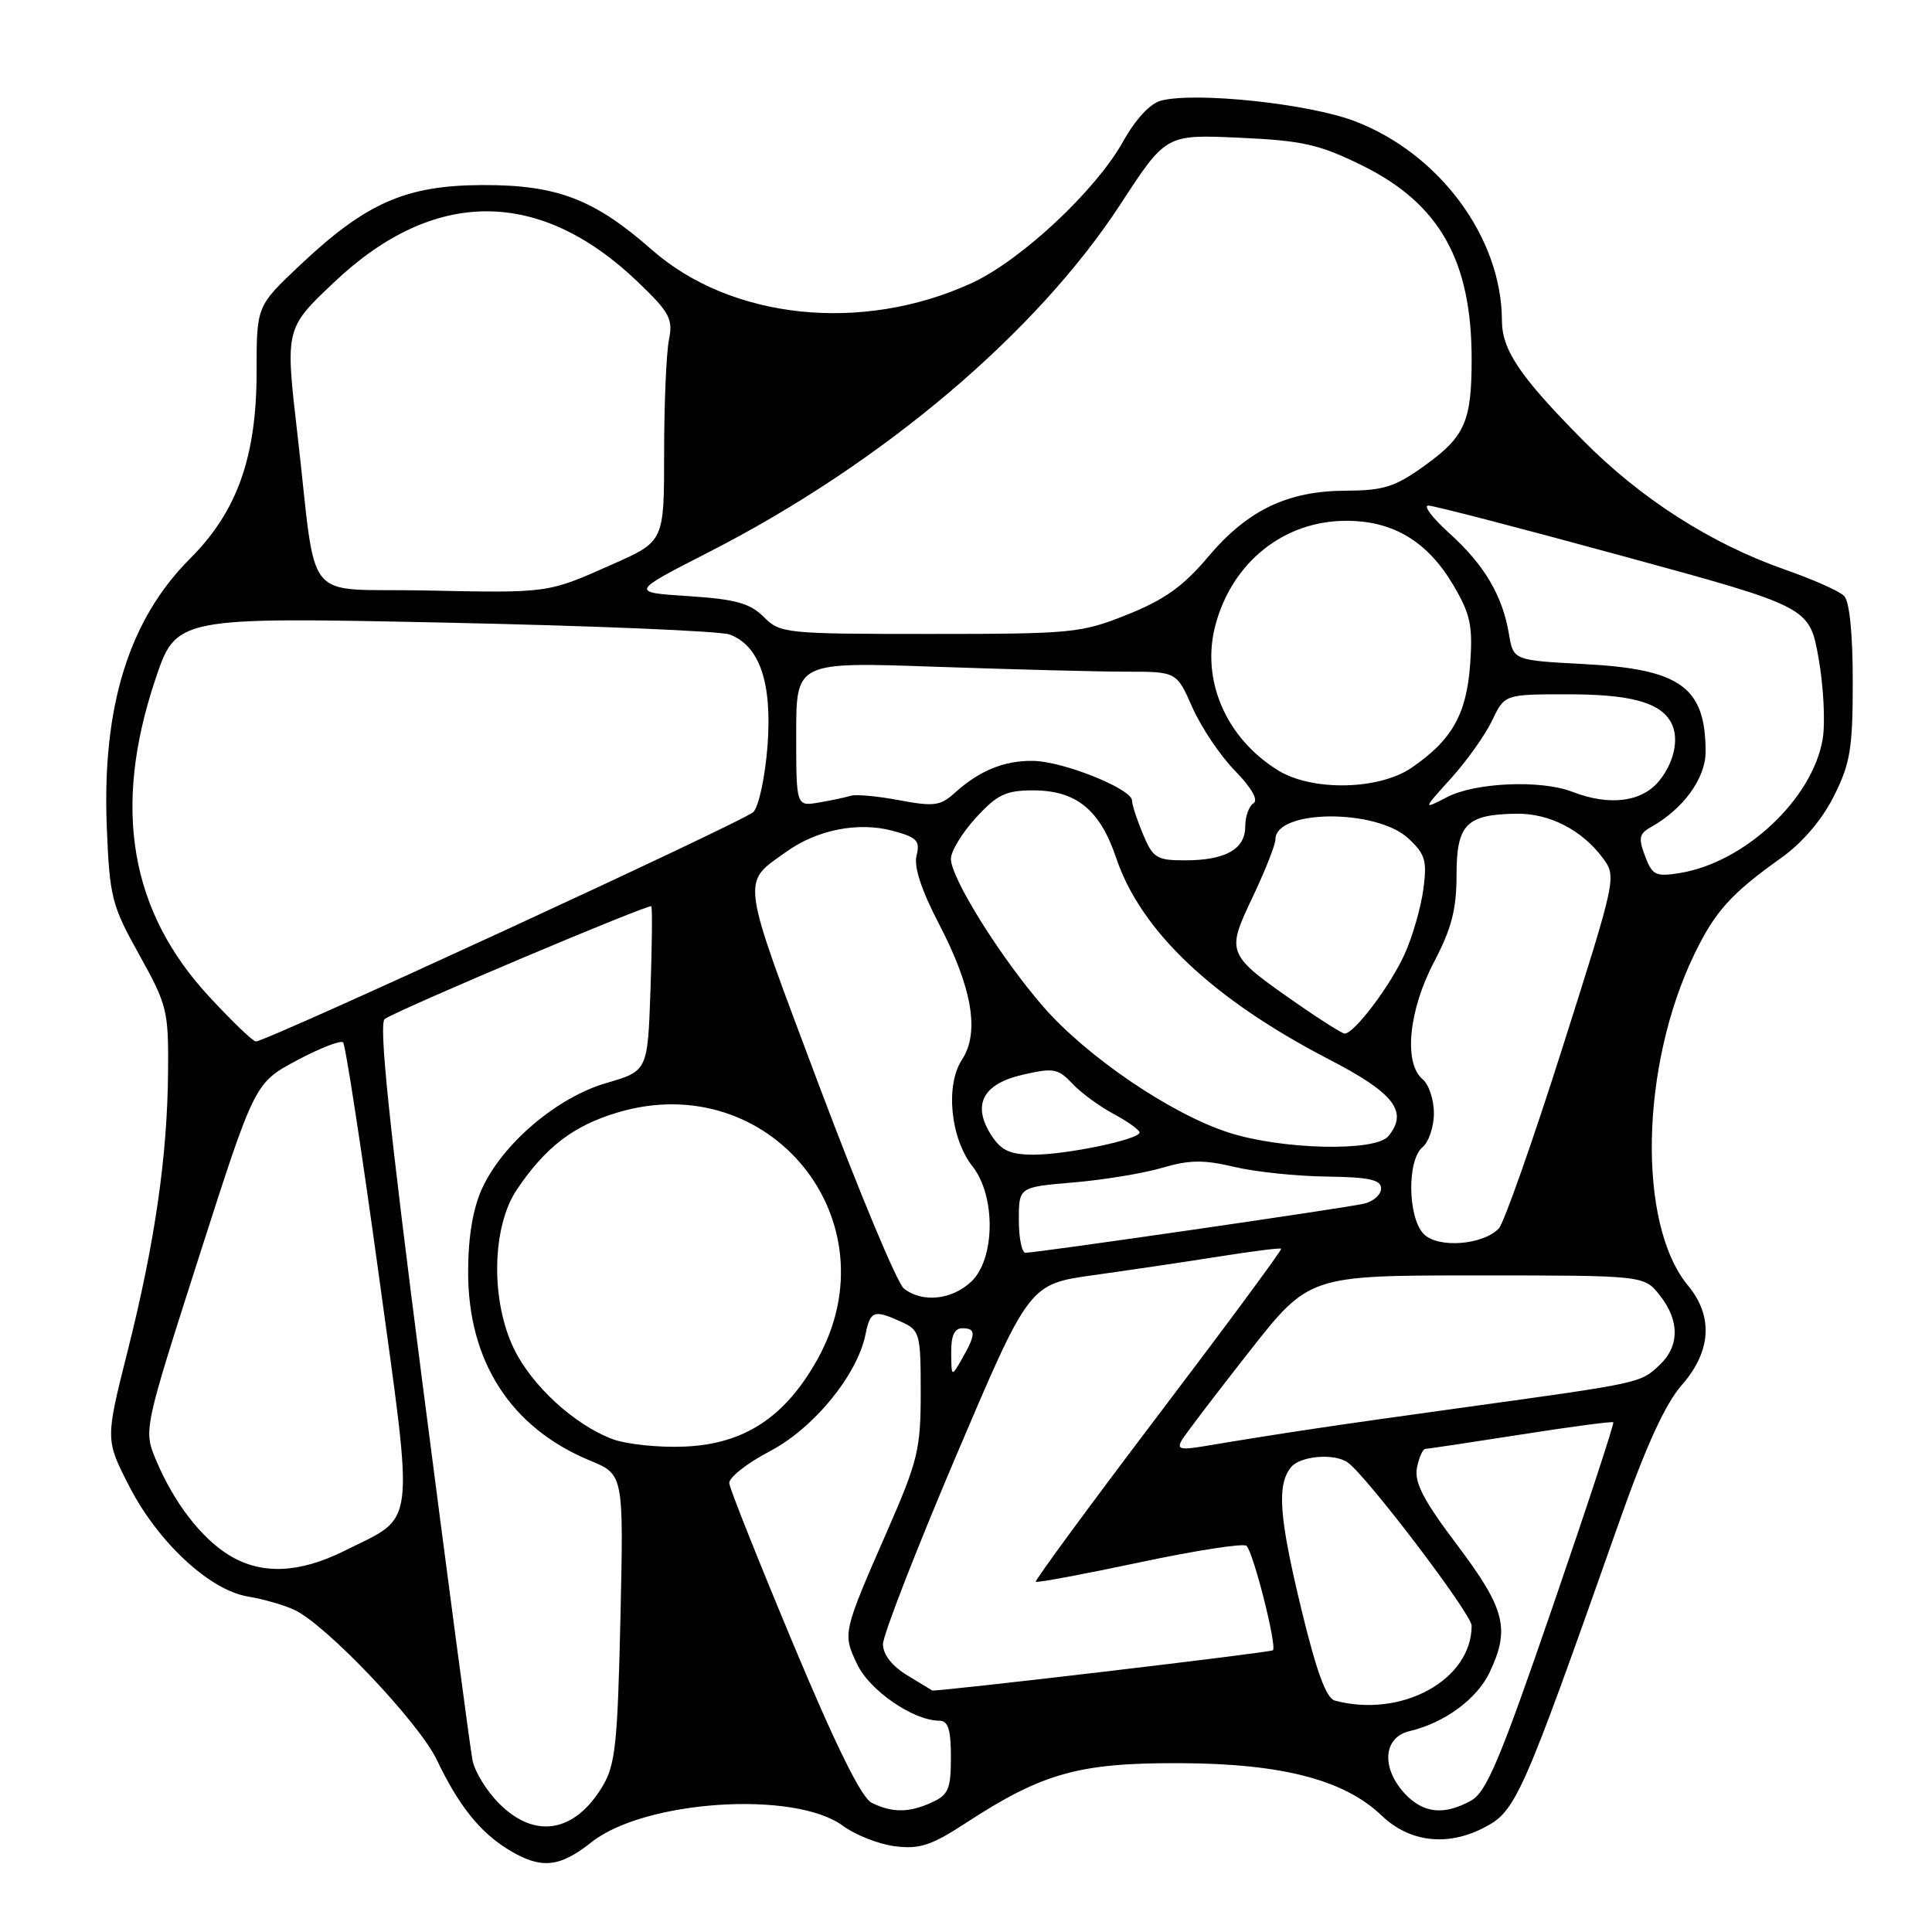 <?xml version="1.0" encoding="UTF-8" standalone="no"?>
<!DOCTYPE svg PUBLIC "-//W3C//DTD SVG 1.1//EN" "http://www.w3.org/Graphics/SVG/1.1/DTD/svg11.dtd" >
<svg xmlns="http://www.w3.org/2000/svg" xmlns:xlink="http://www.w3.org/1999/xlink" version="1.1" viewBox="0 0 256 256">
 <g >
 <path fill="currentColor"
d=" M 78.36 244.11 C 85.40 238.52 105.31 237.21 111.69 241.93 C 113.34 243.15 116.45 244.37 118.60 244.64 C 121.85 245.05 123.41 244.54 128.00 241.54 C 138.17 234.91 143.01 233.56 156.50 233.63 C 169.88 233.69 178.14 235.84 183.06 240.56 C 186.75 244.09 191.72 244.70 196.59 242.20 C 200.88 240.00 201.58 238.43 214.50 201.81 C 218.09 191.62 220.65 186.03 222.84 183.53 C 226.76 179.06 227.05 174.42 223.66 170.33 C 216.94 162.21 217.35 141.23 224.52 126.42 C 227.26 120.76 229.39 118.40 236.00 113.69 C 238.84 111.66 241.42 108.65 243.00 105.49 C 245.18 101.15 245.50 99.18 245.50 90.30 C 245.50 83.97 245.07 79.67 244.35 78.96 C 243.72 78.32 240.20 76.76 236.53 75.48 C 226.72 72.05 217.38 66.07 209.72 58.31 C 201.35 49.85 199.02 46.38 199.01 42.43 C 198.98 31.48 190.71 20.31 179.47 16.04 C 173.37 13.73 158.47 12.15 153.85 13.33 C 152.40 13.70 150.47 15.79 148.81 18.76 C 145.18 25.27 135.26 34.53 128.71 37.53 C 114.23 44.16 96.87 42.34 86.35 33.08 C 78.75 26.39 73.81 24.50 64.00 24.52 C 53.76 24.55 48.50 26.86 39.66 35.22 C 34.00 40.57 34.00 40.57 34.00 49.25 C 34.00 60.55 31.43 67.77 25.20 74.00 C 17.08 82.12 13.51 93.62 14.15 109.60 C 14.53 118.91 14.79 119.94 18.45 126.51 C 22.15 133.15 22.34 133.92 22.27 142.00 C 22.18 153.22 20.52 164.70 16.91 179.03 C 13.96 190.75 13.96 190.75 17.11 196.91 C 20.92 204.34 27.77 210.71 32.86 211.55 C 34.86 211.88 37.62 212.67 39.00 213.31 C 43.21 215.27 55.50 228.22 57.88 233.19 C 60.79 239.28 63.59 242.78 67.41 245.11 C 71.67 247.70 74.12 247.48 78.36 244.11 Z  M 66.16 239.00 C 64.51 237.36 62.91 234.77 62.61 233.25 C 62.31 231.74 59.32 209.17 55.96 183.11 C 51.52 148.67 50.16 135.52 50.99 135.01 C 53.47 133.47 86.04 119.72 86.30 120.09 C 86.45 120.32 86.40 125.32 86.19 131.21 C 85.82 141.91 85.82 141.91 80.33 143.51 C 73.82 145.40 66.59 151.54 63.87 157.50 C 62.66 160.15 62.04 163.87 62.03 168.50 C 62.01 180.39 67.68 189.19 78.17 193.53 C 82.64 195.37 82.64 195.37 82.21 214.44 C 81.83 231.20 81.54 233.89 79.80 236.76 C 76.11 242.85 70.87 243.71 66.16 239.00 Z  M 115.50 238.88 C 114.15 238.22 110.78 231.40 105.13 217.89 C 100.53 206.89 96.70 197.28 96.63 196.54 C 96.56 195.79 98.97 193.89 102.00 192.30 C 107.83 189.25 113.61 182.18 114.69 176.79 C 115.32 173.67 115.81 173.50 119.45 175.16 C 121.88 176.27 122.00 176.70 122.00 184.52 C 122.00 192.02 121.63 193.57 117.58 202.82 C 111.64 216.39 111.64 216.43 113.58 220.52 C 115.23 224.01 121.04 228.00 124.46 228.00 C 125.63 228.00 126.00 229.15 126.00 232.84 C 126.00 237.06 125.67 237.83 123.45 238.84 C 120.44 240.21 118.23 240.22 115.50 238.88 Z  M 186.17 237.69 C 182.99 234.29 183.27 230.21 186.75 229.39 C 191.40 228.30 195.71 225.13 197.39 221.58 C 200.12 215.83 199.44 213.16 193.11 204.76 C 188.63 198.83 187.39 196.44 187.75 194.51 C 188.02 193.13 188.52 191.99 188.87 191.98 C 189.21 191.98 194.90 191.12 201.50 190.09 C 208.10 189.05 213.62 188.32 213.77 188.46 C 213.92 188.60 210.30 199.63 205.71 212.97 C 198.82 233.04 196.96 237.46 194.94 238.58 C 191.35 240.57 188.62 240.29 186.17 237.69 Z  M 176.88 225.34 C 175.73 225.03 174.44 221.51 172.43 213.20 C 169.47 200.95 169.17 196.71 171.09 194.39 C 172.32 192.91 176.79 192.54 178.56 193.77 C 181.03 195.48 195.00 213.87 195.00 215.41 C 195.00 222.61 185.72 227.69 176.88 225.34 Z  M 120.25 222.01 C 118.19 220.76 117.00 219.23 117.00 217.86 C 117.00 216.67 121.36 205.45 126.68 192.93 C 136.37 170.15 136.37 170.15 144.93 168.96 C 149.64 168.30 157.10 167.20 161.50 166.50 C 165.90 165.80 169.62 165.33 169.76 165.46 C 169.91 165.59 162.59 175.50 153.49 187.49 C 144.40 199.48 137.09 209.43 137.25 209.59 C 137.42 209.75 143.61 208.59 151.02 207.02 C 158.44 205.44 164.80 204.46 165.17 204.83 C 166.10 205.75 169.22 218.11 168.67 218.67 C 168.37 218.97 124.69 224.12 123.53 224.00 C 123.52 223.99 122.04 223.10 120.25 222.01 Z  M 30.37 206.08 C 26.68 203.83 23.03 199.08 20.69 193.50 C 19.01 189.50 19.01 189.50 26.38 166.50 C 33.75 143.50 33.75 143.50 39.31 140.52 C 42.37 138.89 45.14 137.81 45.46 138.12 C 45.78 138.44 47.90 152.27 50.18 168.85 C 54.90 203.26 55.21 200.72 45.67 205.48 C 39.63 208.49 34.63 208.68 30.37 206.08 Z  M 81.14 190.68 C 76.11 188.79 70.47 183.61 68.10 178.72 C 64.98 172.27 65.17 162.51 68.51 157.59 C 72.32 151.96 75.98 149.17 81.80 147.42 C 102.04 141.34 118.59 161.84 108.27 180.20 C 103.99 187.82 98.61 191.34 90.73 191.68 C 87.30 191.83 82.99 191.38 81.14 190.68 Z  M 156.62 190.79 C 157.11 189.98 161.09 184.75 165.48 179.16 C 173.46 169.00 173.46 169.00 195.66 169.00 C 217.85 169.00 217.85 169.00 219.93 171.63 C 222.59 175.01 222.56 178.40 219.86 180.91 C 217.32 183.28 217.49 183.24 194.00 186.49 C 176.90 188.85 169.75 189.92 159.62 191.62 C 156.38 192.16 155.89 192.03 156.62 190.79 Z  M 126.04 179.25 C 126.01 177.01 126.47 176.00 127.50 176.00 C 129.34 176.00 129.34 176.78 127.50 180.00 C 126.07 182.50 126.07 182.50 126.04 179.25 Z  M 119.78 170.75 C 118.89 170.06 113.82 157.90 108.49 143.72 C 97.98 115.72 98.18 117.15 104.24 112.83 C 108.29 109.94 113.74 108.87 118.26 110.08 C 121.49 110.94 121.94 111.40 121.45 113.35 C 121.07 114.85 122.08 117.92 124.38 122.35 C 128.83 130.87 129.84 136.79 127.47 140.41 C 125.24 143.81 125.93 150.83 128.87 154.56 C 131.97 158.50 131.87 166.84 128.69 169.83 C 126.11 172.25 122.22 172.65 119.78 170.75 Z  M 135.00 161.65 C 135.00 157.29 135.00 157.29 142.25 156.68 C 146.24 156.34 151.53 155.47 154.00 154.74 C 157.59 153.68 159.51 153.66 163.50 154.61 C 166.25 155.27 171.76 155.85 175.75 155.90 C 181.44 155.98 183.00 156.32 183.00 157.48 C 183.00 158.30 181.99 159.20 180.75 159.49 C 178.37 160.06 137.38 166.00 135.88 166.00 C 135.40 166.00 135.00 164.04 135.00 161.65 Z  M 188.67 163.53 C 186.53 161.38 186.41 153.73 188.50 152.00 C 189.32 151.32 190.00 149.29 190.00 147.50 C 190.00 145.71 189.32 143.68 188.50 143.00 C 185.97 140.90 186.65 133.88 190.00 127.50 C 192.34 123.04 193.00 120.51 193.00 115.93 C 193.00 109.23 194.29 107.91 200.95 107.82 C 205.30 107.76 209.61 109.97 212.36 113.67 C 214.22 116.17 214.20 116.27 207.03 138.84 C 203.07 151.30 199.27 162.08 198.60 162.78 C 196.48 164.98 190.57 165.43 188.67 163.53 Z  M 131.41 150.51 C 128.76 146.45 130.16 143.65 135.46 142.42 C 139.58 141.47 140.19 141.57 142.05 143.55 C 143.18 144.76 145.66 146.58 147.55 147.60 C 149.45 148.62 151.00 149.73 151.00 150.06 C 151.00 150.98 141.34 153.00 136.95 153.00 C 133.89 153.00 132.69 152.46 131.41 150.51 Z  M 162.84 150.08 C 155.23 147.65 144.02 140.04 138.23 133.38 C 132.56 126.85 126.00 116.35 126.00 113.80 C 126.00 112.80 127.49 110.34 129.32 108.35 C 132.14 105.27 133.28 104.73 136.90 104.73 C 142.60 104.73 145.75 107.29 147.90 113.68 C 151.17 123.38 160.68 132.38 176.11 140.38 C 184.76 144.85 186.65 147.31 183.95 150.56 C 182.24 152.62 169.92 152.35 162.84 150.08 Z  M 27.69 132.03 C 17.22 120.73 14.89 107.06 20.55 90.13 C 23.34 81.76 23.34 81.76 58.92 82.50 C 78.49 82.91 95.49 83.62 96.70 84.08 C 100.67 85.58 102.33 90.50 101.70 98.85 C 101.38 102.96 100.54 106.88 99.82 107.60 C 98.57 108.84 35.33 138.00 33.90 138.00 C 33.52 138.00 30.73 135.32 27.69 132.03 Z  M 172.00 133.07 C 162.48 126.44 162.44 126.35 165.97 118.89 C 167.64 115.38 169.00 111.93 169.00 111.23 C 169.00 107.23 182.39 107.14 186.63 111.11 C 188.86 113.19 189.11 114.06 188.60 117.84 C 188.28 120.23 187.18 124.05 186.16 126.34 C 184.30 130.53 179.39 137.04 178.16 136.95 C 177.80 136.92 175.03 135.18 172.00 133.07 Z  M 217.98 113.44 C 217.08 111.08 217.20 110.47 218.70 109.63 C 223.02 107.23 226.00 103.15 226.00 99.62 C 226.00 91.07 222.70 88.67 210.01 88.00 C 200.53 87.50 200.53 87.50 199.94 84.00 C 199.09 78.93 196.69 74.85 192.06 70.67 C 189.82 68.65 188.56 67.00 189.25 66.99 C 189.94 66.98 201.58 70.01 215.13 73.71 C 239.76 80.43 239.76 80.43 240.97 87.21 C 241.63 90.93 241.88 95.77 241.51 97.95 C 240.17 105.87 231.19 114.28 222.60 115.68 C 219.39 116.20 218.94 115.98 217.98 113.44 Z  M 151.45 110.53 C 150.65 108.62 150.00 106.62 150.00 106.08 C 150.00 104.54 140.90 100.88 136.90 100.82 C 133.04 100.76 129.74 102.12 126.43 105.13 C 124.62 106.77 123.69 106.89 119.19 106.04 C 116.34 105.50 113.45 105.23 112.76 105.44 C 112.07 105.65 110.15 106.06 108.50 106.34 C 105.50 106.85 105.50 106.85 105.50 97.28 C 105.50 87.70 105.50 87.70 124.00 88.35 C 134.18 88.70 145.52 89.00 149.20 89.00 C 155.91 89.00 155.91 89.00 158.00 93.75 C 159.16 96.36 161.69 100.14 163.64 102.13 C 165.85 104.40 166.77 106.02 166.09 106.44 C 165.49 106.81 165.00 108.20 165.00 109.52 C 165.00 112.53 162.37 114.00 157.01 114.00 C 153.26 114.00 152.77 113.69 151.45 110.53 Z  M 192.29 103.11 C 194.37 100.80 196.82 97.36 197.72 95.46 C 199.37 92.00 199.37 92.00 207.75 92.00 C 215.74 92.00 219.62 92.98 221.23 95.40 C 222.57 97.40 222.03 100.69 219.93 103.37 C 217.64 106.27 213.33 106.85 208.32 104.91 C 204.17 103.31 195.52 103.68 191.77 105.61 C 188.50 107.30 188.50 107.30 192.29 103.11 Z  M 169.41 102.11 C 162.46 97.87 159.09 90.09 161.06 82.79 C 163.30 74.46 170.15 69.01 178.38 69.01 C 184.63 69.00 189.19 71.76 192.63 77.63 C 194.85 81.42 195.17 82.95 194.80 88.05 C 194.32 94.67 192.37 98.10 187.01 101.75 C 182.70 104.68 173.92 104.86 169.41 102.11 Z  M 101.20 81.75 C 99.38 79.93 97.49 79.40 91.23 78.99 C 83.50 78.49 83.50 78.49 94.00 73.12 C 116.94 61.38 137.35 44.12 148.50 27.01 C 154.50 17.81 154.50 17.81 164.22 18.25 C 172.62 18.63 174.81 19.13 180.46 21.91 C 190.73 26.96 195.00 34.50 195.00 47.59 C 195.00 55.87 194.11 57.88 188.70 61.75 C 184.85 64.52 183.31 65.00 178.34 65.02 C 170.58 65.05 165.31 67.58 160.06 73.81 C 156.80 77.68 154.29 79.47 149.39 81.43 C 143.26 83.89 142.10 84.00 123.21 84.00 C 104.04 84.00 103.38 83.93 101.20 81.75 Z  M 56.29 78.24 C 39.83 77.90 42.08 80.66 39.41 57.52 C 37.79 43.53 37.79 43.53 44.26 37.41 C 57.47 24.88 71.48 24.87 84.51 37.35 C 88.76 41.43 89.20 42.25 88.63 45.08 C 88.29 46.82 88.00 53.53 88.00 59.99 C 88.00 71.73 88.00 71.73 81.25 74.73 C 72.49 78.63 72.87 78.58 56.29 78.24 Z "/>
</g>
</svg>